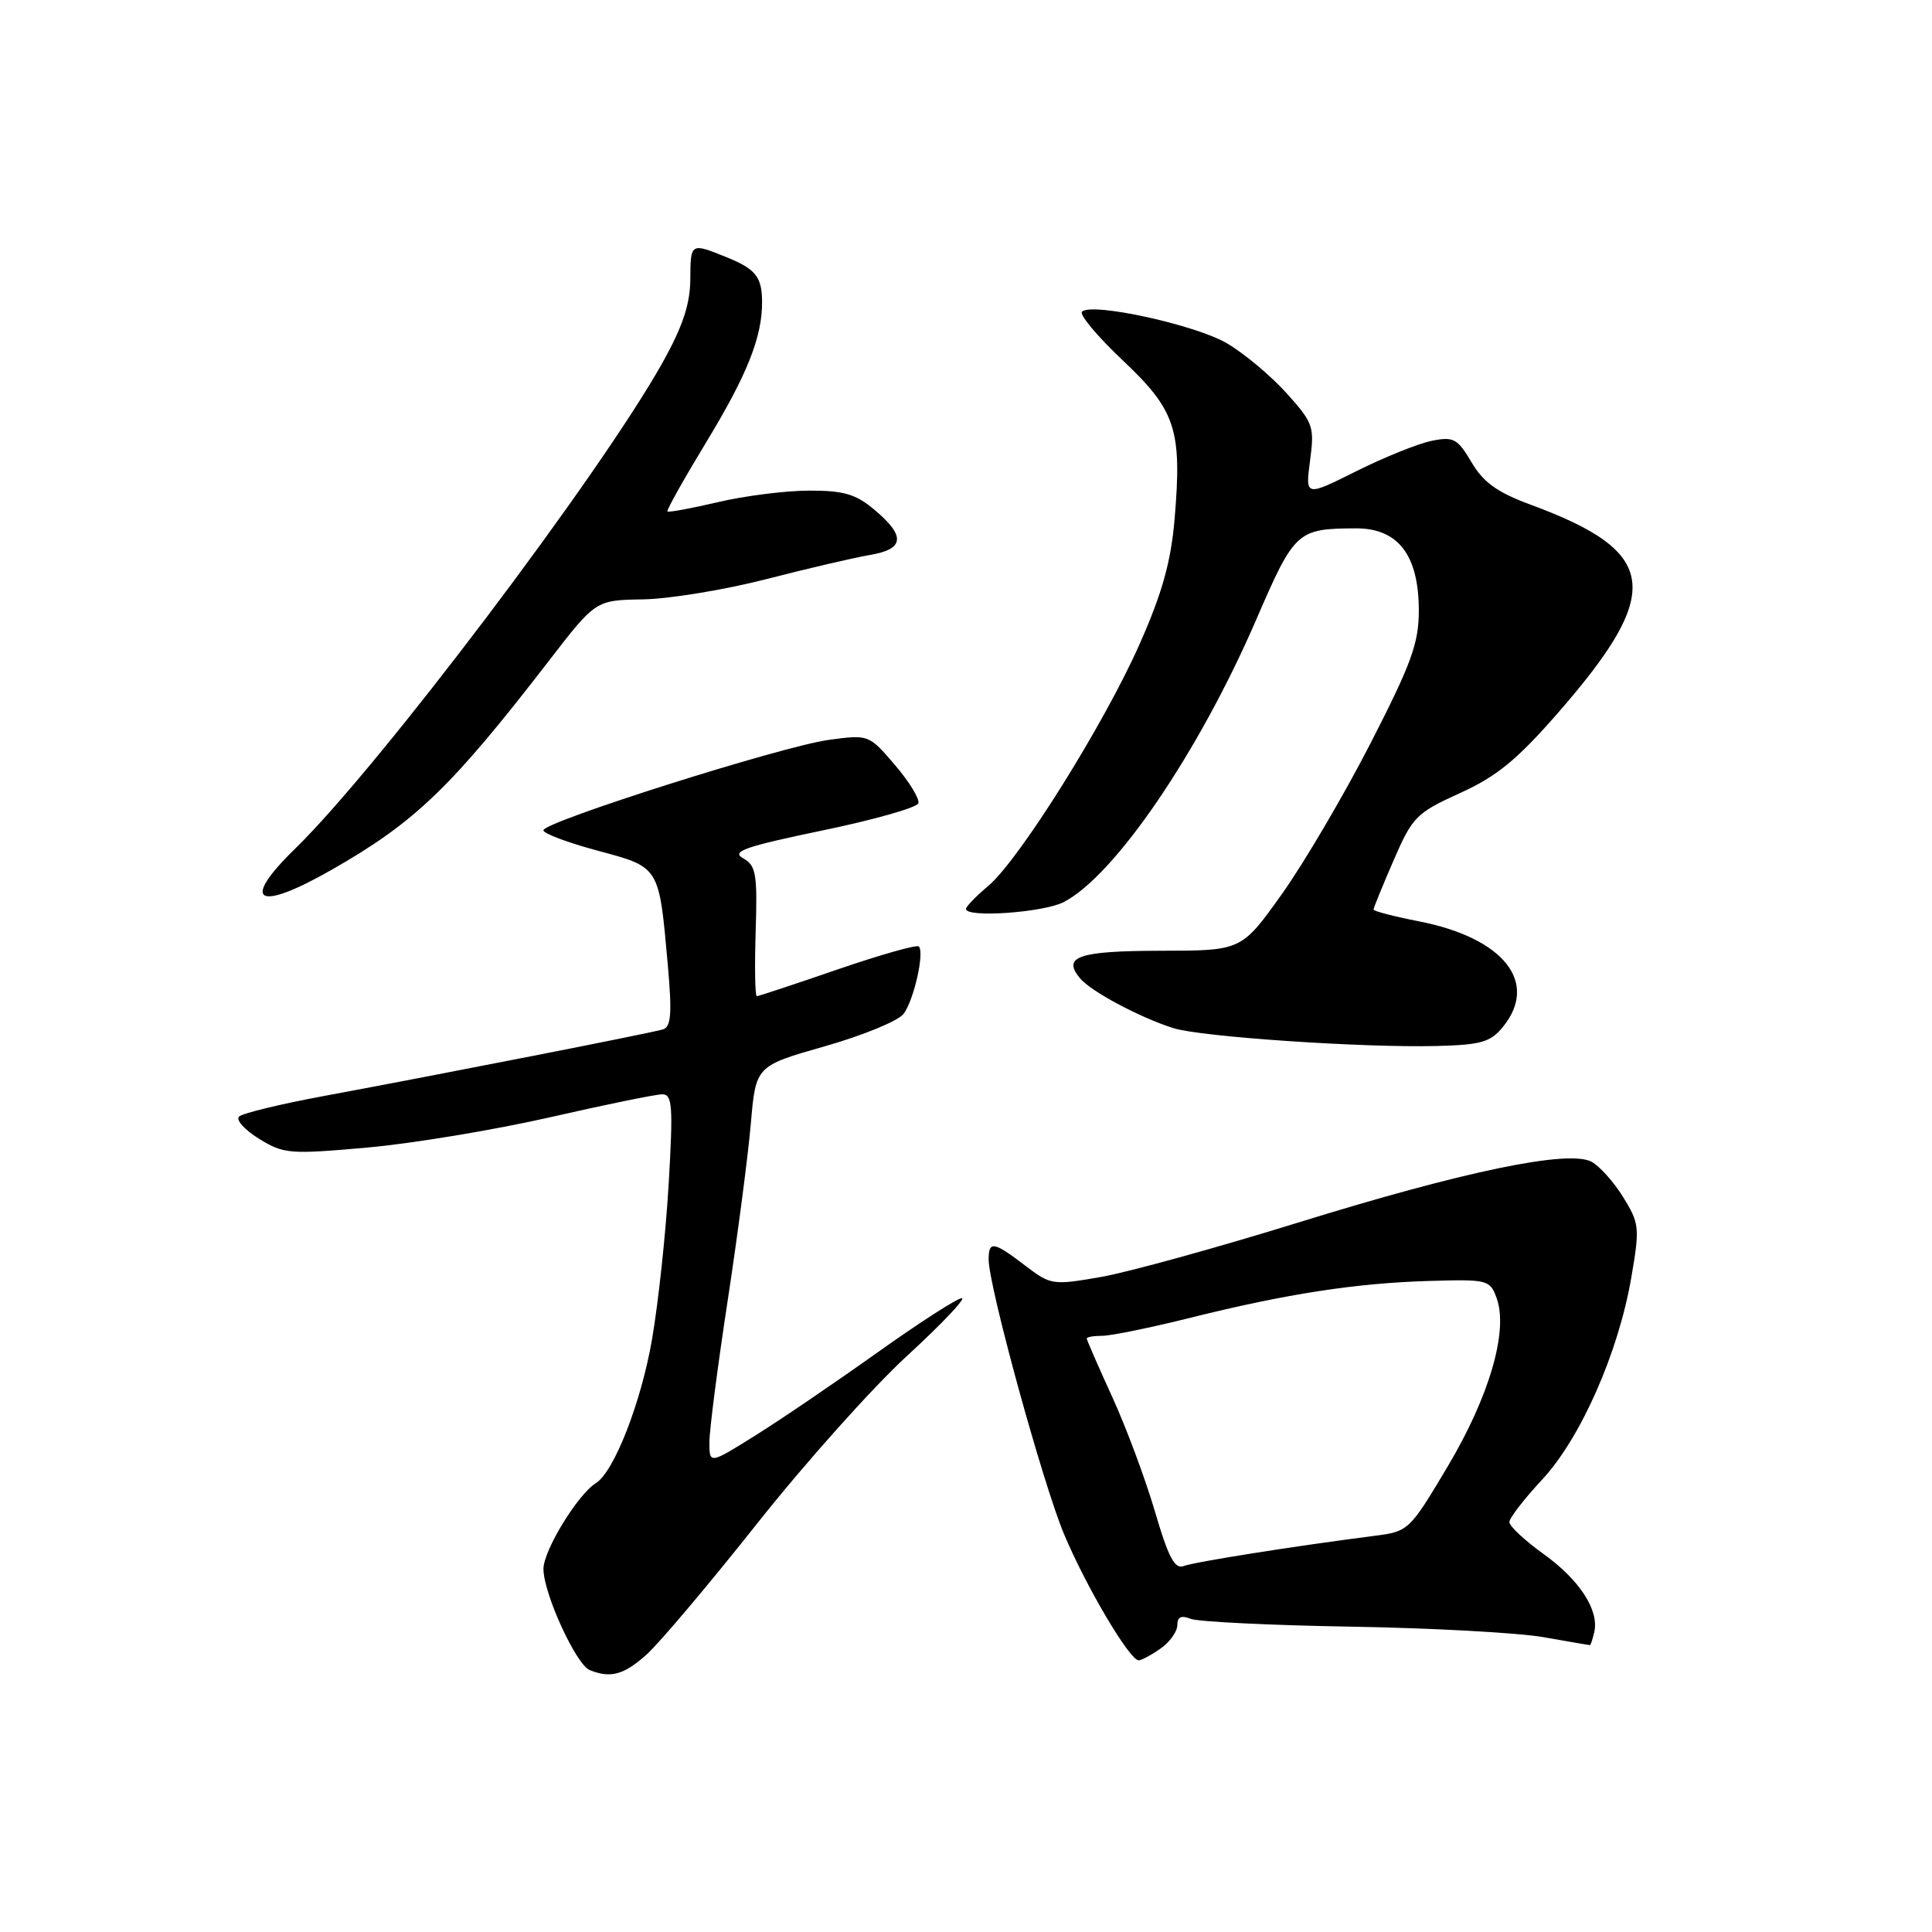 <?xml version="1.0" encoding="UTF-8" standalone="no"?>
<!DOCTYPE svg PUBLIC "-//W3C//DTD SVG 1.1//EN" "http://www.w3.org/Graphics/SVG/1.1/DTD/svg11.dtd" >
<svg xmlns="http://www.w3.org/2000/svg" xmlns:xlink="http://www.w3.org/1999/xlink" version="1.1" viewBox="0 0 256 256">
 <g >
 <path fill="currentColor"
d=" M 85.66 219.25 C 87.35 217.74 93.95 209.92 100.32 201.88 C 106.69 193.84 115.63 183.84 120.20 179.65 C 124.76 175.46 128.02 172.02 127.44 172.02 C 126.86 172.01 121.81 175.26 116.21 179.25 C 110.61 183.24 103.32 188.19 100.02 190.25 C 94.00 194.01 94.00 194.01 94.00 191.09 C 94.00 189.49 95.09 181.05 96.42 172.34 C 97.75 163.63 99.13 153.07 99.49 148.87 C 100.15 141.24 100.15 141.24 109.32 138.63 C 114.37 137.19 119.06 135.26 119.74 134.33 C 121.11 132.48 122.52 126.19 121.75 125.41 C 121.48 125.14 116.63 126.52 110.97 128.46 C 105.32 130.41 100.50 132.00 100.28 132.00 C 100.05 132.00 99.98 128.13 100.13 123.40 C 100.37 115.77 100.18 114.68 98.46 113.72 C 96.86 112.82 98.71 112.18 108.93 110.05 C 115.76 108.64 121.50 107.01 121.69 106.44 C 121.88 105.87 120.48 103.58 118.58 101.36 C 115.13 97.33 115.10 97.32 109.81 98.04 C 103.59 98.89 72.00 108.90 72.00 110.02 C 72.00 110.44 75.24 111.66 79.20 112.72 C 87.45 114.94 87.32 114.72 88.49 127.89 C 89.06 134.30 88.92 136.07 87.85 136.40 C 86.28 136.88 58.30 142.37 43.00 145.21 C 37.22 146.28 32.13 147.51 31.68 147.95 C 31.22 148.39 32.41 149.71 34.32 150.89 C 37.59 152.91 38.38 152.97 48.64 152.06 C 54.61 151.53 65.51 149.72 72.86 148.05 C 80.20 146.37 86.91 145.00 87.75 145.00 C 89.09 145.00 89.20 146.54 88.61 156.75 C 88.24 163.21 87.25 172.50 86.41 177.39 C 84.98 185.77 81.37 195.04 78.95 196.53 C 76.55 198.02 72.00 205.46 72.01 207.90 C 72.02 211.16 76.34 220.58 78.15 221.30 C 80.91 222.41 82.66 221.93 85.66 219.25 Z  M 153.78 218.44 C 155.00 217.59 156.00 216.19 156.00 215.34 C 156.00 214.25 156.53 214.00 157.75 214.50 C 158.71 214.89 168.28 215.36 179.00 215.54 C 189.72 215.72 201.20 216.35 204.50 216.93 C 207.80 217.51 210.58 217.99 210.68 217.99 C 210.77 218.00 211.03 217.21 211.25 216.25 C 211.91 213.35 209.29 209.33 204.51 205.90 C 202.03 204.12 200.00 202.22 200.00 201.68 C 200.00 201.15 201.94 198.64 204.30 196.10 C 209.42 190.63 214.45 179.25 216.16 169.26 C 217.29 162.68 217.23 162.11 215.09 158.64 C 213.84 156.62 211.95 154.51 210.89 153.94 C 207.85 152.31 194.01 155.18 172.00 162.00 C 161.28 165.32 149.54 168.56 145.91 169.20 C 139.48 170.32 139.24 170.29 135.82 167.68 C 131.66 164.50 131.00 164.39 131.00 166.88 C 131.00 170.43 138.16 196.51 140.99 203.28 C 143.91 210.24 149.68 220.00 150.88 220.00 C 151.25 220.00 152.56 219.30 153.78 218.44 Z  M 199.17 136.04 C 203.92 130.17 199.25 124.29 188.06 122.09 C 184.73 121.44 182.00 120.73 182.00 120.52 C 182.00 120.30 183.20 117.37 184.66 114.00 C 187.16 108.23 187.67 107.72 193.45 105.09 C 198.32 102.89 201.01 100.68 206.44 94.46 C 220.49 78.35 219.80 73.13 202.78 66.86 C 198.41 65.25 196.56 63.92 194.99 61.26 C 193.13 58.11 192.61 57.83 189.72 58.41 C 187.95 58.76 183.46 60.57 179.73 62.43 C 172.96 65.81 172.96 65.81 173.59 61.03 C 174.19 56.52 174.01 56.02 170.45 52.07 C 168.37 49.77 164.82 46.80 162.56 45.48 C 158.37 43.03 144.63 40.03 143.37 41.30 C 142.99 41.68 145.41 44.58 148.77 47.75 C 155.81 54.40 156.64 56.93 155.64 68.78 C 155.16 74.40 154.01 78.55 151.06 85.22 C 146.38 95.84 135.07 113.92 130.94 117.40 C 129.32 118.76 128.00 120.12 128.00 120.44 C 128.00 121.64 138.25 120.92 140.95 119.53 C 147.73 116.02 158.85 99.70 166.46 82.10 C 171.54 70.34 171.87 70.04 179.68 70.01 C 185.28 70.00 188.00 73.57 188.00 80.92 C 188.00 85.24 187.00 87.97 181.57 98.55 C 178.03 105.44 172.74 114.43 169.82 118.52 C 164.50 125.97 164.50 125.97 153.81 125.98 C 142.91 126.00 140.71 126.75 143.10 129.62 C 144.54 131.36 150.97 134.80 155.47 136.23 C 159.08 137.39 180.67 138.85 190.37 138.60 C 196.28 138.45 197.51 138.09 199.17 136.04 Z  M 44.00 115.22 C 55.03 108.92 59.77 104.36 72.72 87.58 C 78.93 79.52 78.93 79.52 85.22 79.42 C 88.67 79.36 96.00 78.16 101.50 76.75 C 107.00 75.33 113.19 73.89 115.25 73.54 C 119.84 72.77 120.03 71.05 115.92 67.59 C 113.40 65.46 111.83 65.00 107.17 65.01 C 104.05 65.02 98.62 65.71 95.11 66.54 C 91.59 67.37 88.59 67.92 88.44 67.77 C 88.29 67.62 90.61 63.49 93.58 58.59 C 99.01 49.65 101.00 44.66 100.98 40.00 C 100.97 36.70 100.13 35.64 96.29 34.09 C 91.50 32.15 91.50 32.15 91.47 37.00 C 91.45 40.30 90.46 43.27 87.79 48.05 C 79.48 62.90 50.18 101.67 39.14 112.42 C 31.77 119.60 34.04 120.91 44.00 115.22 Z  M 153.04 200.30 C 151.78 196.01 149.24 189.17 147.38 185.11 C 145.52 181.04 144.00 177.56 144.00 177.36 C 144.00 177.16 144.93 177.00 146.07 177.00 C 147.21 177.00 152.49 175.92 157.82 174.59 C 170.56 171.42 179.74 170.01 189.45 169.73 C 197.15 169.51 197.44 169.58 198.32 172.03 C 199.88 176.37 197.34 185.06 191.80 194.36 C 186.76 202.82 186.64 202.93 182.10 203.51 C 171.61 204.85 158.23 206.97 156.83 207.51 C 155.66 207.96 154.80 206.32 153.04 200.30 Z "/>
</g>
</svg>